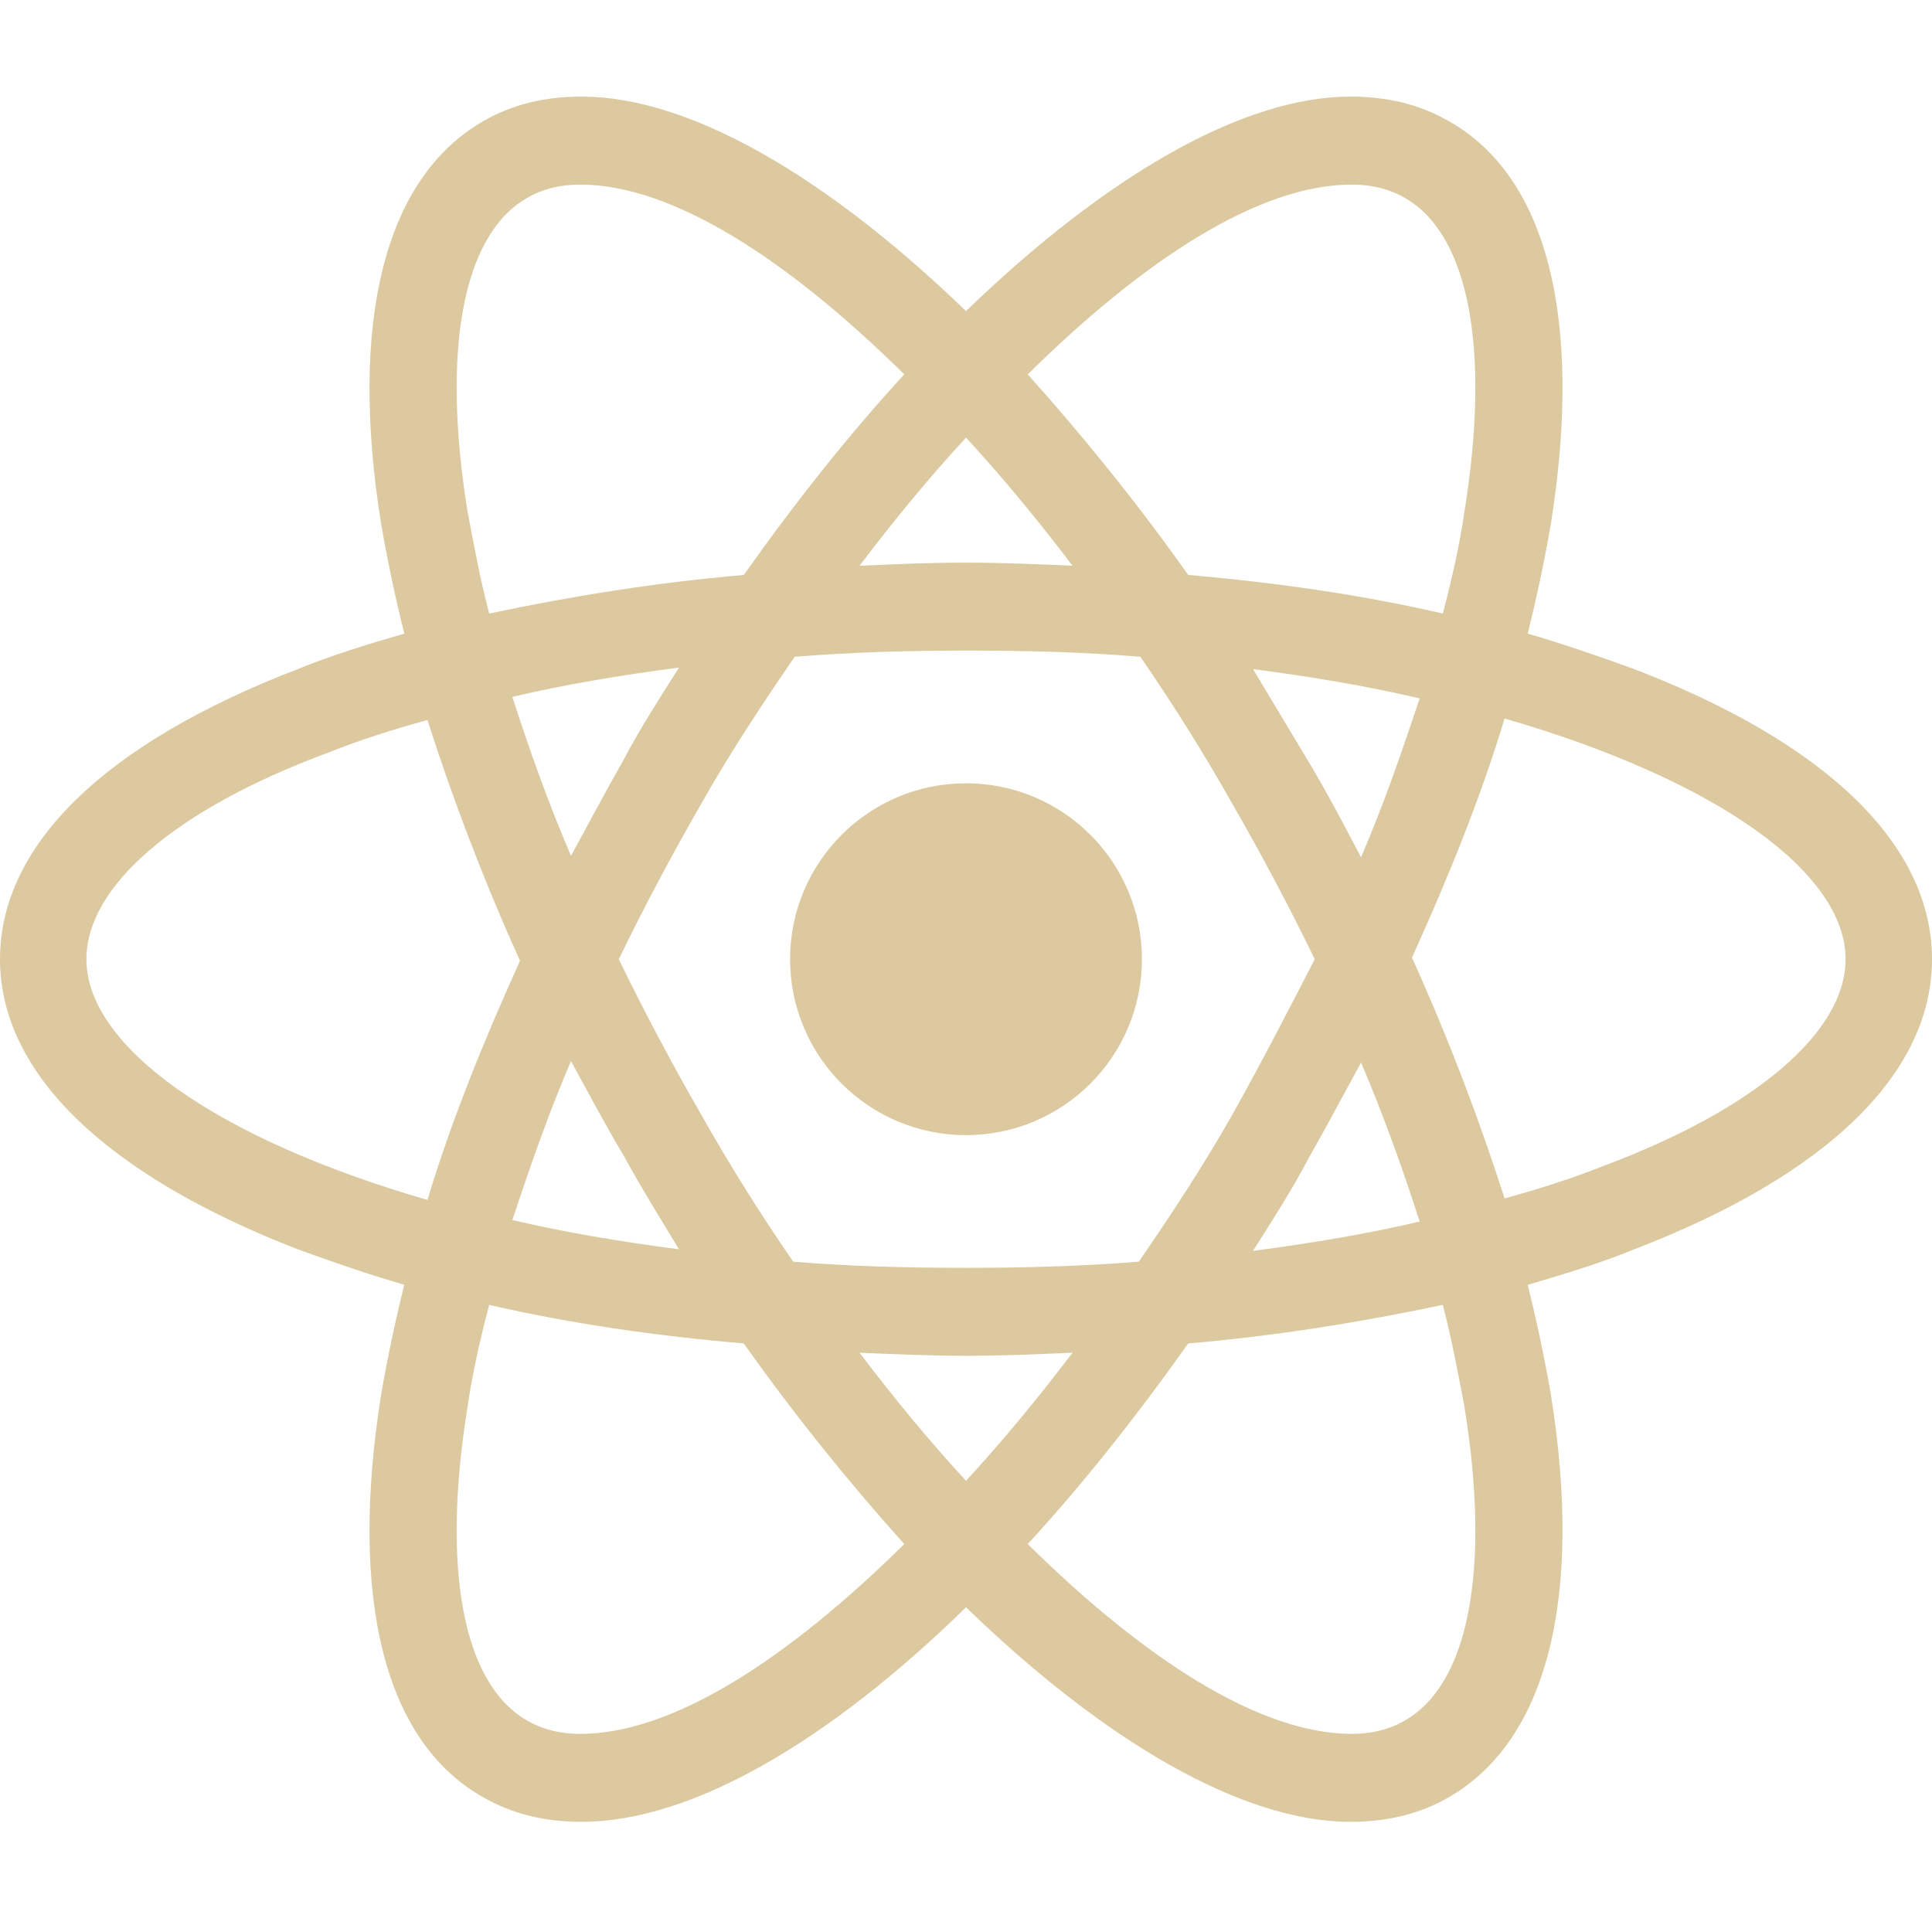 <svg width="75" height="75" viewBox="0 0 130 117" fill="none" xmlns="http://www.w3.org/2000/svg">
<path d="M65 69.88C71.538 69.88 76.837 64.581 76.837 58.043C76.837 51.506 71.538 46.206 65 46.206C58.463 46.206 53.163 51.506 53.163 58.043C53.163 64.581 58.463 69.88 65 69.88Z" fill="#DCC99F"/>
<path d="M109.96 38.522C107.676 37.692 105.288 36.861 102.796 36.134C103.419 33.642 103.938 31.15 104.353 28.762C106.534 15.056 104.145 5.399 97.5 1.661C95.527 0.519 93.347 0 90.855 0C83.586 0 74.345 5.399 65 14.433C55.655 5.399 46.414 0 39.145 0C36.653 0 34.473 0.519 32.5 1.661C25.855 5.503 23.466 15.16 25.647 28.762C26.062 31.15 26.581 33.642 27.204 36.134C24.712 36.861 22.324 37.588 20.04 38.522C7.061 43.506 0 50.359 0 58.043C0 65.727 7.165 72.58 20.04 77.564C22.324 78.395 24.712 79.225 27.204 79.952C26.581 82.444 26.062 84.936 25.647 87.324C23.466 101.03 25.855 110.687 32.5 114.425C34.473 115.567 36.653 116.086 39.145 116.086C46.518 116.086 55.759 110.687 65 101.653C74.345 110.687 83.586 116.086 90.855 116.086C93.347 116.086 95.527 115.567 97.5 114.425C104.145 110.583 106.534 100.927 104.353 87.324C103.938 84.936 103.419 82.444 102.796 79.952C105.288 79.225 107.676 78.498 109.96 77.564C122.939 72.58 130 65.727 130 58.043C130 50.359 122.939 43.506 109.96 38.522ZM94.593 6.853C98.85 9.345 100.304 17.029 98.538 27.931C98.227 30.112 97.708 32.396 97.085 34.784C91.685 33.538 85.974 32.708 79.952 32.188C76.422 27.204 72.787 22.74 69.153 18.69C76.837 11.11 84.625 5.919 90.959 5.919C92.308 5.919 93.554 6.23 94.593 6.853ZM82.963 68.427C81.094 71.749 78.914 75.072 76.629 78.395C72.787 78.706 68.946 78.81 65 78.81C60.95 78.81 57.109 78.706 53.371 78.395C51.086 75.072 49.01 71.749 47.141 68.427C45.168 65 43.299 61.47 41.637 58.043C43.299 54.617 45.168 51.086 47.141 47.66C49.01 44.337 51.19 41.014 53.474 37.692C57.316 37.38 61.158 37.276 65.104 37.276C69.153 37.276 72.995 37.38 76.733 37.692C79.018 41.014 81.094 44.337 82.963 47.66C84.936 51.086 86.805 54.617 88.466 58.043C86.701 61.47 84.936 64.896 82.963 68.427ZM91.582 65C93.139 68.634 94.385 72.165 95.527 75.695C91.997 76.526 88.259 77.149 84.313 77.668C85.559 75.695 86.909 73.618 88.051 71.438C89.297 69.257 90.439 67.077 91.582 65ZM65 93.139C62.508 90.439 60.12 87.532 57.836 84.521C60.224 84.625 62.612 84.728 65 84.728C67.388 84.728 69.776 84.625 72.165 84.521C69.88 87.532 67.492 90.439 65 93.139ZM45.687 77.564C41.741 77.045 38.003 76.422 34.473 75.591C35.615 72.165 36.861 68.53 38.419 64.896C39.561 66.973 40.703 69.153 41.949 71.23C43.195 73.514 44.441 75.487 45.687 77.564ZM38.419 51.086C36.861 47.452 35.615 43.922 34.473 40.391C38.003 39.561 41.741 38.938 45.687 38.419C44.441 40.391 43.091 42.468 41.949 44.649C40.703 46.829 39.561 49.01 38.419 51.086ZM65 22.947C67.492 25.647 69.88 28.554 72.165 31.566C69.776 31.462 67.388 31.358 65 31.358C62.612 31.358 60.224 31.462 57.836 31.566C60.12 28.554 62.508 25.647 65 22.947ZM88.051 44.752L84.313 38.522C88.259 39.041 91.997 39.664 95.527 40.495C94.385 43.922 93.139 47.556 91.582 51.19C90.439 49.01 89.297 46.829 88.051 44.752ZM31.462 27.931C29.697 17.029 31.15 9.345 35.407 6.853C36.446 6.23 37.692 5.919 39.041 5.919C45.272 5.919 53.059 11.006 60.847 18.69C57.212 22.636 53.578 27.204 50.048 32.188C44.026 32.708 38.315 33.642 32.915 34.784C32.292 32.396 31.877 30.112 31.462 27.931ZM5.815 58.043C5.815 53.163 11.733 47.971 22.117 44.129C24.193 43.299 26.478 42.572 28.762 41.949C30.423 47.141 32.5 52.644 34.992 58.147C32.5 63.65 30.32 69.049 28.762 74.241C14.433 70.088 5.815 63.858 5.815 58.043ZM35.407 109.233C31.15 106.741 29.697 99.058 31.462 88.155C31.773 85.974 32.292 83.69 32.915 81.302C38.315 82.548 44.026 83.379 50.048 83.898C53.578 88.882 57.212 93.347 60.847 97.396C53.163 104.976 45.375 110.168 39.041 110.168C37.692 110.168 36.446 109.856 35.407 109.233ZM98.538 88.155C100.304 99.058 98.85 106.741 94.593 109.233C93.554 109.856 92.308 110.168 90.959 110.168C84.728 110.168 76.941 105.08 69.153 97.396C72.787 93.451 76.422 88.882 79.952 83.898C85.974 83.379 91.685 82.444 97.085 81.302C97.708 83.69 98.123 85.974 98.538 88.155ZM107.883 71.957C105.807 72.787 103.522 73.514 101.238 74.137C99.577 68.946 97.5 63.443 95.008 57.939C97.5 52.436 99.68 47.037 101.238 41.845C115.567 45.998 124.185 52.228 124.185 58.043C124.185 62.923 118.163 68.115 107.883 71.957Z" fill="#DCC99F"/>
</svg>
